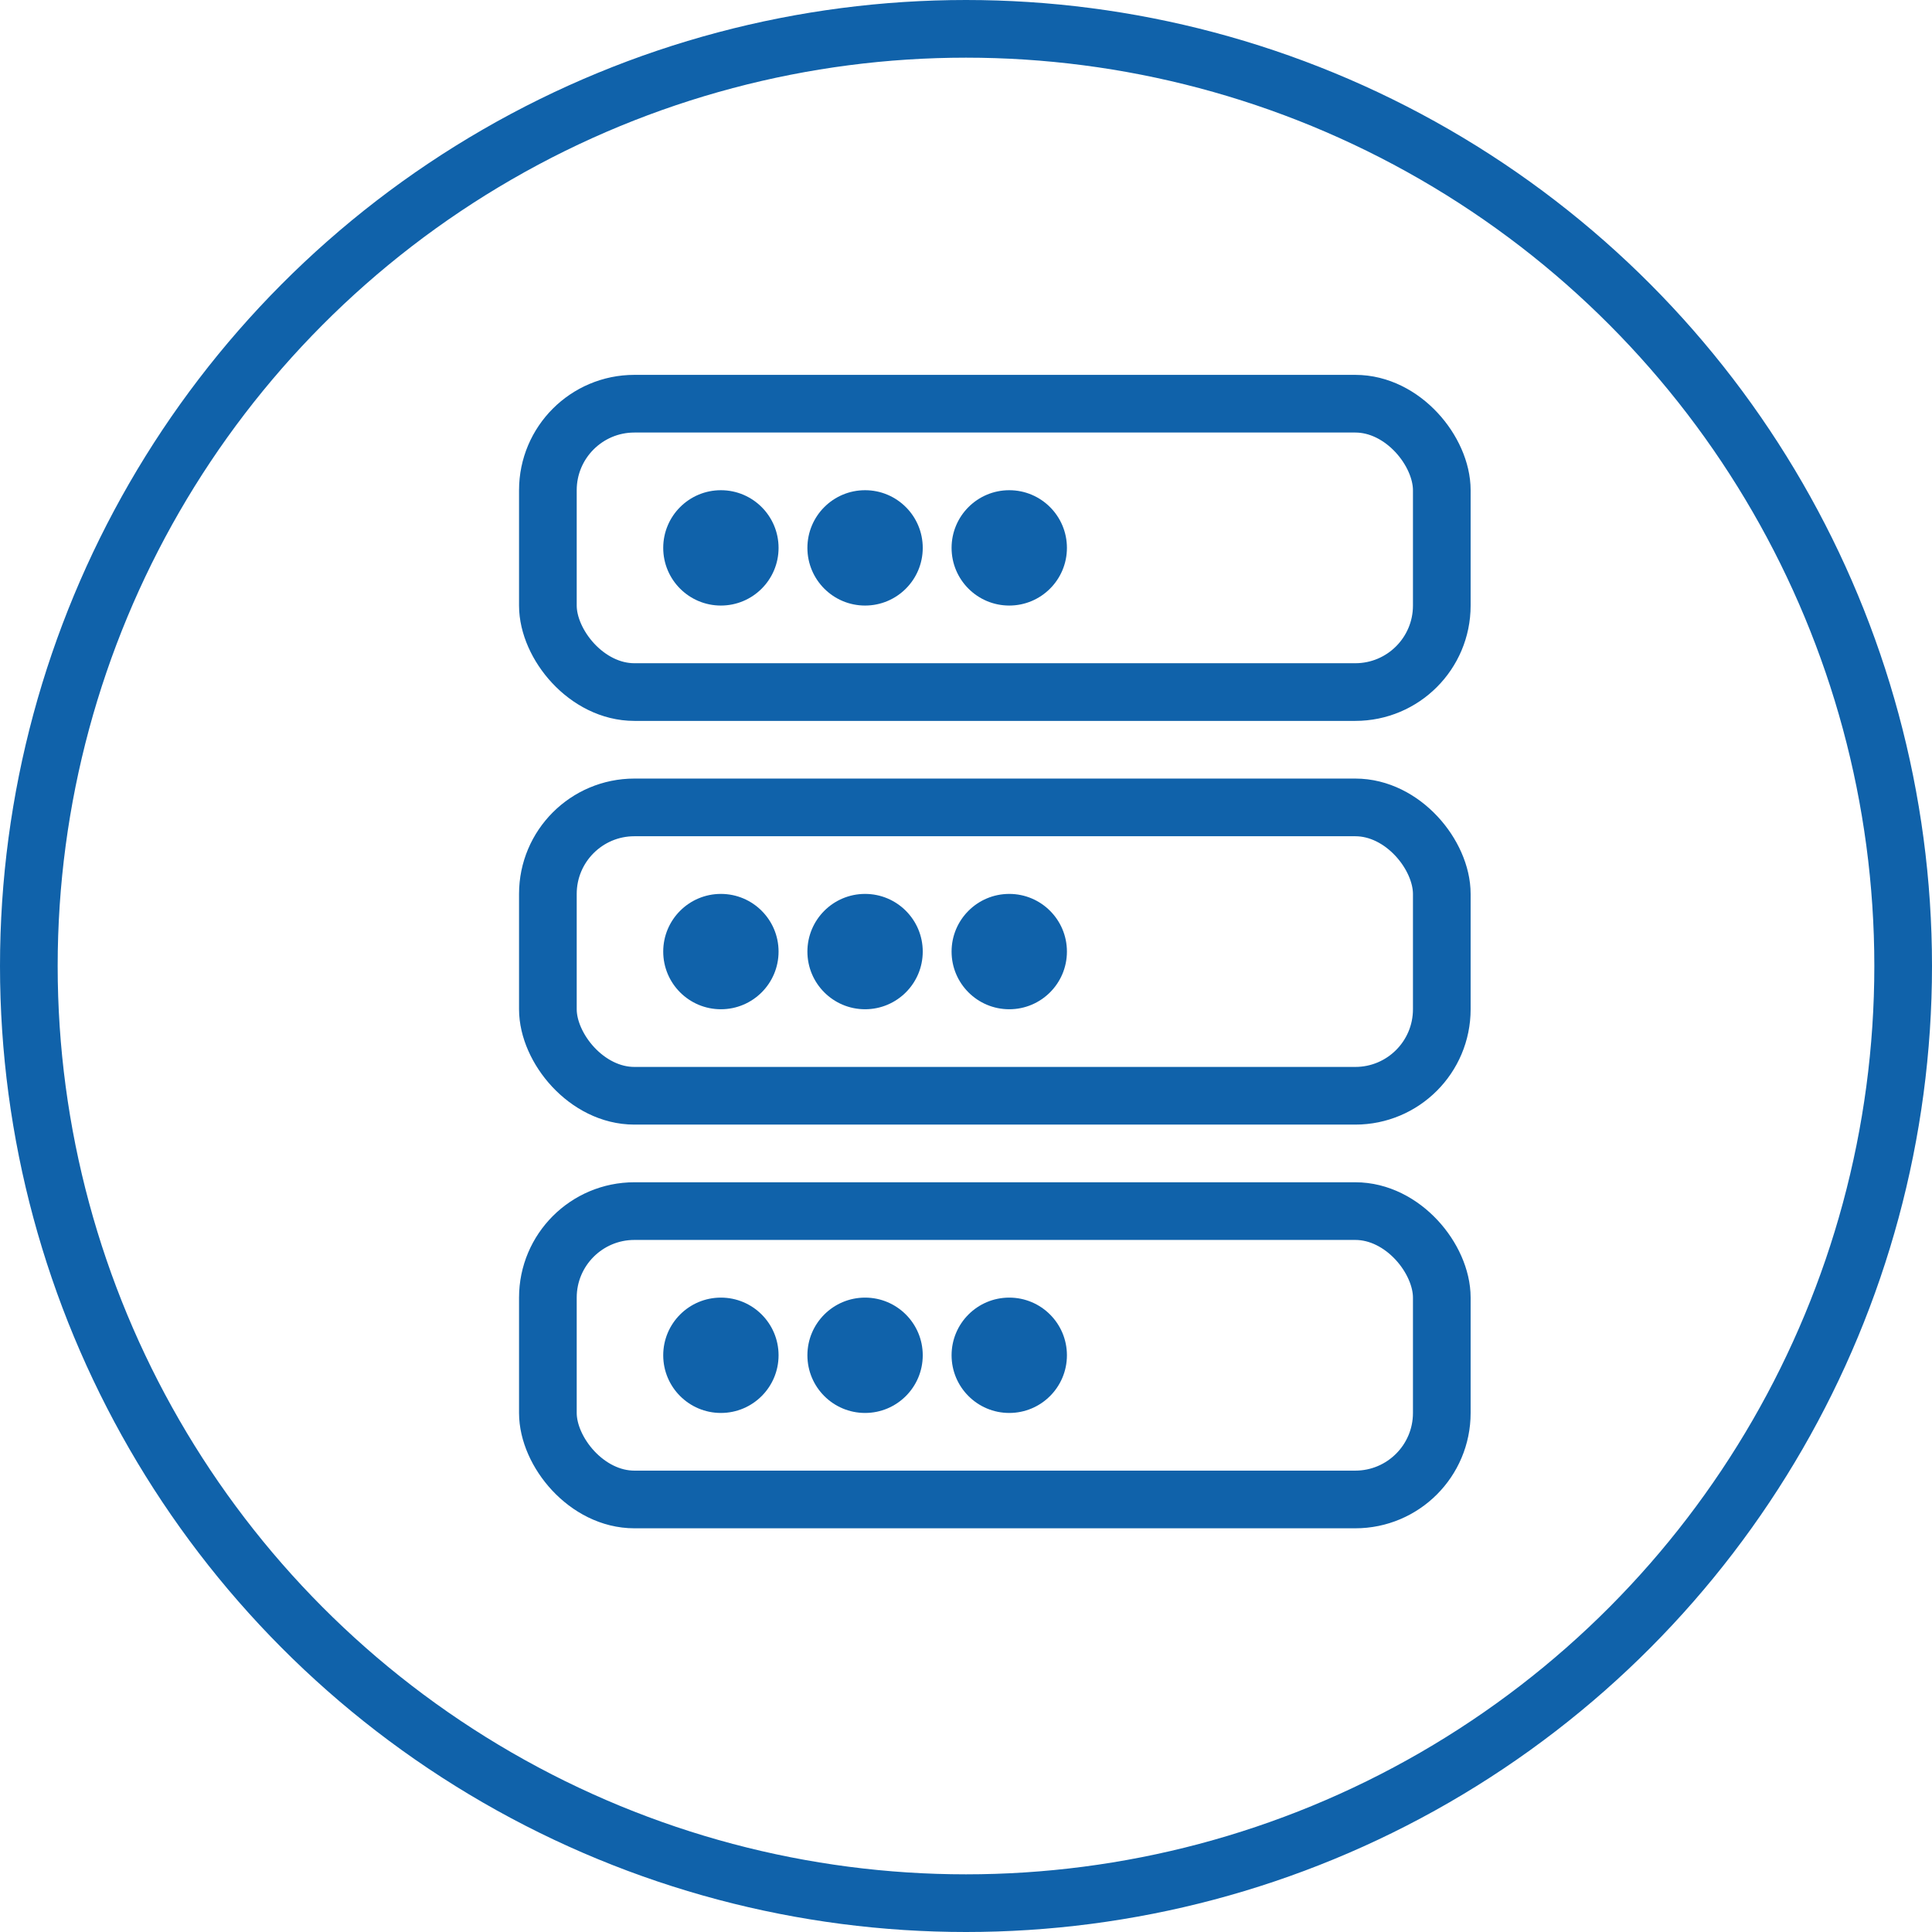 <svg width="67" height="67" viewBox="0 0 67 67" fill="none" xmlns="http://www.w3.org/2000/svg">
<circle cx="33.5" cy="33.5" r="32.5" stroke="#1062AA" stroke-width="2"/>
<rect x="19" y="14" width="31" height="10" rx="3" stroke="#1062AA" stroke-width="2"/>
<circle cx="25" cy="19" r="2" fill="#1062AA"/>
<circle cx="30" cy="19" r="2" fill="#1062AA"/>
<circle cx="35" cy="19" r="2" fill="#1062AA"/>
<rect x="19" y="28" width="31" height="10" rx="3" stroke="#1062AA" stroke-width="2"/>
<circle cx="25" cy="33" r="2" fill="#1062AA"/>
<circle cx="30" cy="33" r="2" fill="#1062AA"/>
<circle cx="35" cy="33" r="2" fill="#1062AA"/>
<rect x="19" y="42" width="31" height="10" rx="3" stroke="#1062AA" stroke-width="2"/>
<circle cx="25" cy="47" r="2" fill="#1062AA"/>
<circle cx="30" cy="47" r="2" fill="#1062AA"/>
<circle cx="35" cy="47" r="2" fill="#1062AA"/>
</svg>
